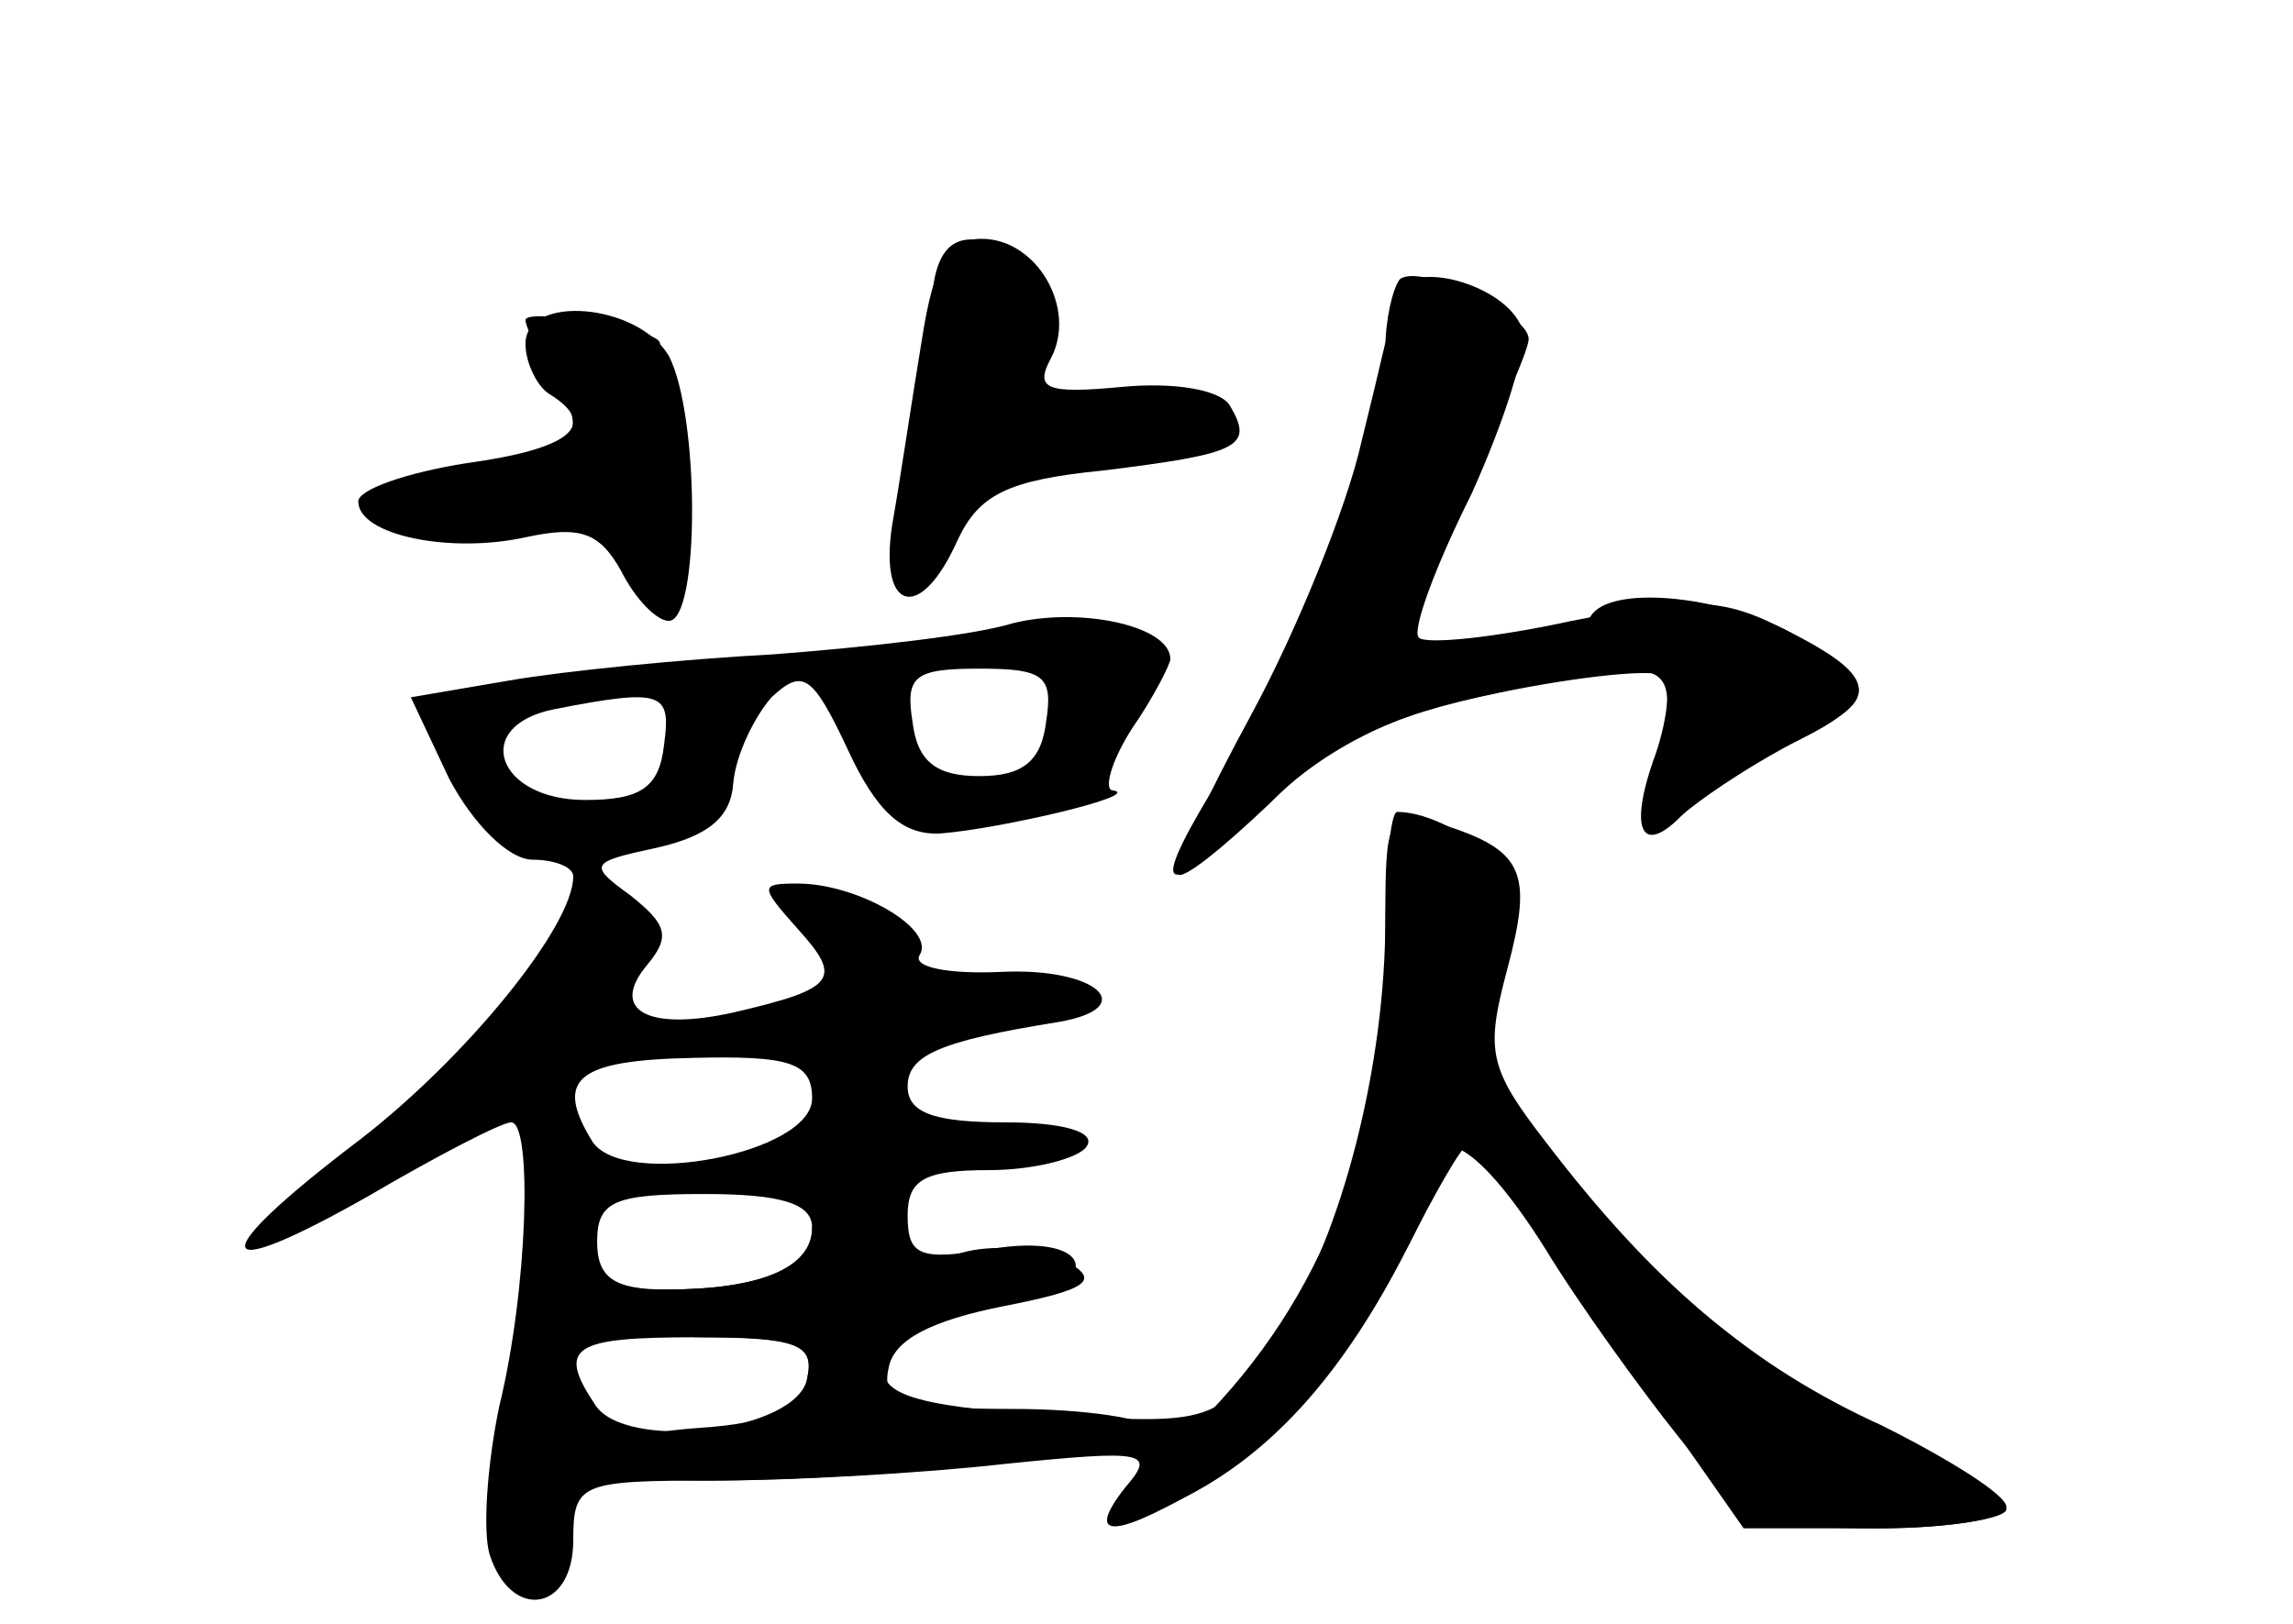 <?xml version="1.0" standalone="no"?>
<!DOCTYPE svg PUBLIC "-//W3C//DTD SVG 20010904//EN"
 "http://www.w3.org/TR/2001/REC-SVG-20010904/DTD/svg10.dtd">
<svg version="1.0" xmlns="http://www.w3.org/2000/svg"
 width="96pt" height="68pt" viewBox="0 0 96 68"
 preserveAspectRatio="xMidYMid meet">
<g transform="translate(0,68) scale(0.1,-0.1)" fill="#000000" stroke="none">
<g id="part-0" class="char-part">
  <path d="M386 538 c-4 -24 -9 -58 -12 -75 -7 -39 11 -45 27 -9 9 19 21 25 61
29 57 7 63 10 53 27 -4 7 -24 10 -45 8 -32 -3 -37 -1 -30 12 11 21 -6 50 -29
50 -14 0 -20 -10 -25 -42z"/>
  <path d="M586 563 c-3 -4 -6 -17 -6 -29 0 -31 -37 -130 -67 -176 -33 -53 -29
-58 15 -17 26 25 53 39 90 47 83 18 85 18 77 -25 -6 -36 -6 -37 12 -22 10 8
30 21 46 29 34 17 34 26 -3 45 -31 16 -76 20 -84 7 -2 -4 -23 -9 -46 -10 l-41
-3 31 60 c16 33 30 64 30 69 0 11 -46 32 -54 25z"/>
  <path d="M220 536 c0 -8 5 -18 10 -21 21 -13 9 -23 -35 -29 -25 -4 -45 -11
-45 -16 0 -14 38 -22 70 -15 23 5 31 2 40 -14 6 -12 15 -21 20 -21 13 0 13 86
0 111 -13 22 -60 26 -60 5z"/>
  <path d="M424 419 c-16 -5 -61 -10 -100 -13 -38 -2 -88 -7 -111 -11 l-41 -7
16 -34 c10 -19 25 -34 35 -34 9 0 17 -3 17 -7 0 -21 -45 -76 -89 -110 -66 -50
-64 -62 3 -24 29 17 56 31 60 31 9 0 7 -70 -5 -119 -5 -24 -7 -52 -4 -62 9
-28 35 -24 35 6 0 24 3 25 59 25 32 0 87 3 122 7 59 6 63 5 50 -10 -18 -23 -3
-21 37 3 32 20 92 102 92 127 0 25 20 13 47 -30 14 -23 40 -59 56 -79 28 -35
34 -38 84 -38 29 0 53 4 53 9 0 5 -24 20 -52 34 -55 25 -96 60 -141 119 -24
31 -25 38 -16 72 11 41 7 50 -28 61 -22 6 -23 3 -23 -40 0 -61 -18 -132 -44
-172 -26 -40 -26 -40 -103 -35 -47 3 -63 8 -63 18 0 15 6 18 53 28 41 9 34 30
-8 23 -30 -5 -35 -3 -35 14 0 15 7 19 34 19 19 0 38 5 41 10 4 6 -10 10 -34
10 -30 0 -41 4 -41 15 0 13 13 19 63 27 35 6 16 23 -24 21 -22 -1 -37 2 -34 7
7 11 -26 30 -51 30 -16 0 -16 -1 0 -19 19 -21 16 -25 -27 -35 -36 -8 -52 1
-36 20 10 12 8 17 -7 29 -18 13 -17 14 11 20 22 5 31 13 32 27 1 12 9 28 16
36 13 12 17 10 32 -22 12 -26 23 -36 39 -35 25 2 85 16 72 18 -4 0 -1 12 8 26
9 13 16 27 16 29 0 14 -38 22 -66 15z m14 -41 c-2 -17 -10 -23 -28 -23 -18 0
-26 6 -28 23 -3 19 1 22 28 22 27 0 31 -3 28 -22z m-160 -10 c-2 -18 -10 -23
-33 -23 -37 0 -48 31 -13 38 46 9 49 7 46 -15z m62 -148 c0 -23 -79 -38 -92
-18 -16 26 -7 34 42 35 41 1 50 -2 50 -17z m0 -54 c0 -17 -22 -26 -61 -26 -22
0 -29 5 -29 20 0 17 7 20 45 20 32 0 45 -4 45 -14z m-2 -63 c-4 -23 -77 -31
-89 -11 -16 24 -9 28 42 28 43 0 50 -3 47 -17z"/>
</g>
<g id="part-1" class="char-part">
  <path d="M390 548 c0 -18 -4 -50 -9 -70 -10 -43 3 -51 21 -13 10 22 18 25 60
25 26 0 48 4 48 9 0 14 -23 20 -54 14 -25 -5 -27 -4 -20 22 5 18 2 30 -7 36
-27 17 -39 9 -39 -23z"/>
  <path d="M220 546 c0 -3 6 -15 13 -26 10 -17 9 -22 -3 -30 -8 -5 -25 -10 -37
-10 -12 0 -24 -4 -28 -9 -9 -15 30 -22 59 -11 35 13 33 13 39 -10 3 -11 10
-20 17 -20 9 0 10 15 5 53 -4 28 -8 53 -9 54 -4 6 -56 14 -56 9z"/>
</g>
<g id="part-2" class="char-part">
  <path d="M358 182 c-10 -2 -18 -9 -18 -17 0 -16 -22 -25 -61 -25 -16 0 -29 -4
-29 -10 0 -5 21 -10 46 -10 38 0 45 -3 42 -17 -2 -13 -15 -19 -46 -21 -55 -4
-54 -22 1 -22 82 0 196 13 191 21 -3 5 -30 9 -60 9 -47 0 -55 3 -52 17 2 12
18 20 48 26 36 7 41 11 26 19 -9 5 -28 7 -41 4 -18 -5 -24 -2 -27 12 -2 11
-10 16 -20 14z"/>
</g>
<g id="part-3" class="char-part">
  <path d="M585 557 c-2 -7 -8 -34 -15 -62 -6 -27 -27 -79 -46 -114 -19 -35 -33
-65 -31 -67 2 -3 19 11 38 29 26 26 49 37 97 47 34 7 65 10 68 7 4 -3 2 -20
-4 -36 -11 -32 -3 -41 17 -17 6 8 25 19 41 26 38 16 38 25 -2 46 -27 14 -39
14 -90 4 -32 -7 -61 -10 -64 -7 -3 3 7 30 22 60 14 31 24 62 21 70 -7 18 -47
29 -52 14z"/>
</g>
<g id="part-4" class="char-part">
  <path d="M580 286 c0 -82 -26 -150 -78 -202 -48 -46 -48 -53 -4 -30 36 19 65
52 91 103 12 24 23 43 25 43 3 0 30 -36 60 -80 l56 -80 55 0 c30 0 55 4 55 8
0 5 -19 17 -41 28 -54 24 -106 65 -147 117 -33 41 -34 48 -16 108 4 13 -30 39
-51 39 -3 0 -5 -24 -5 -54z"/>
</g>
</g>
</svg>